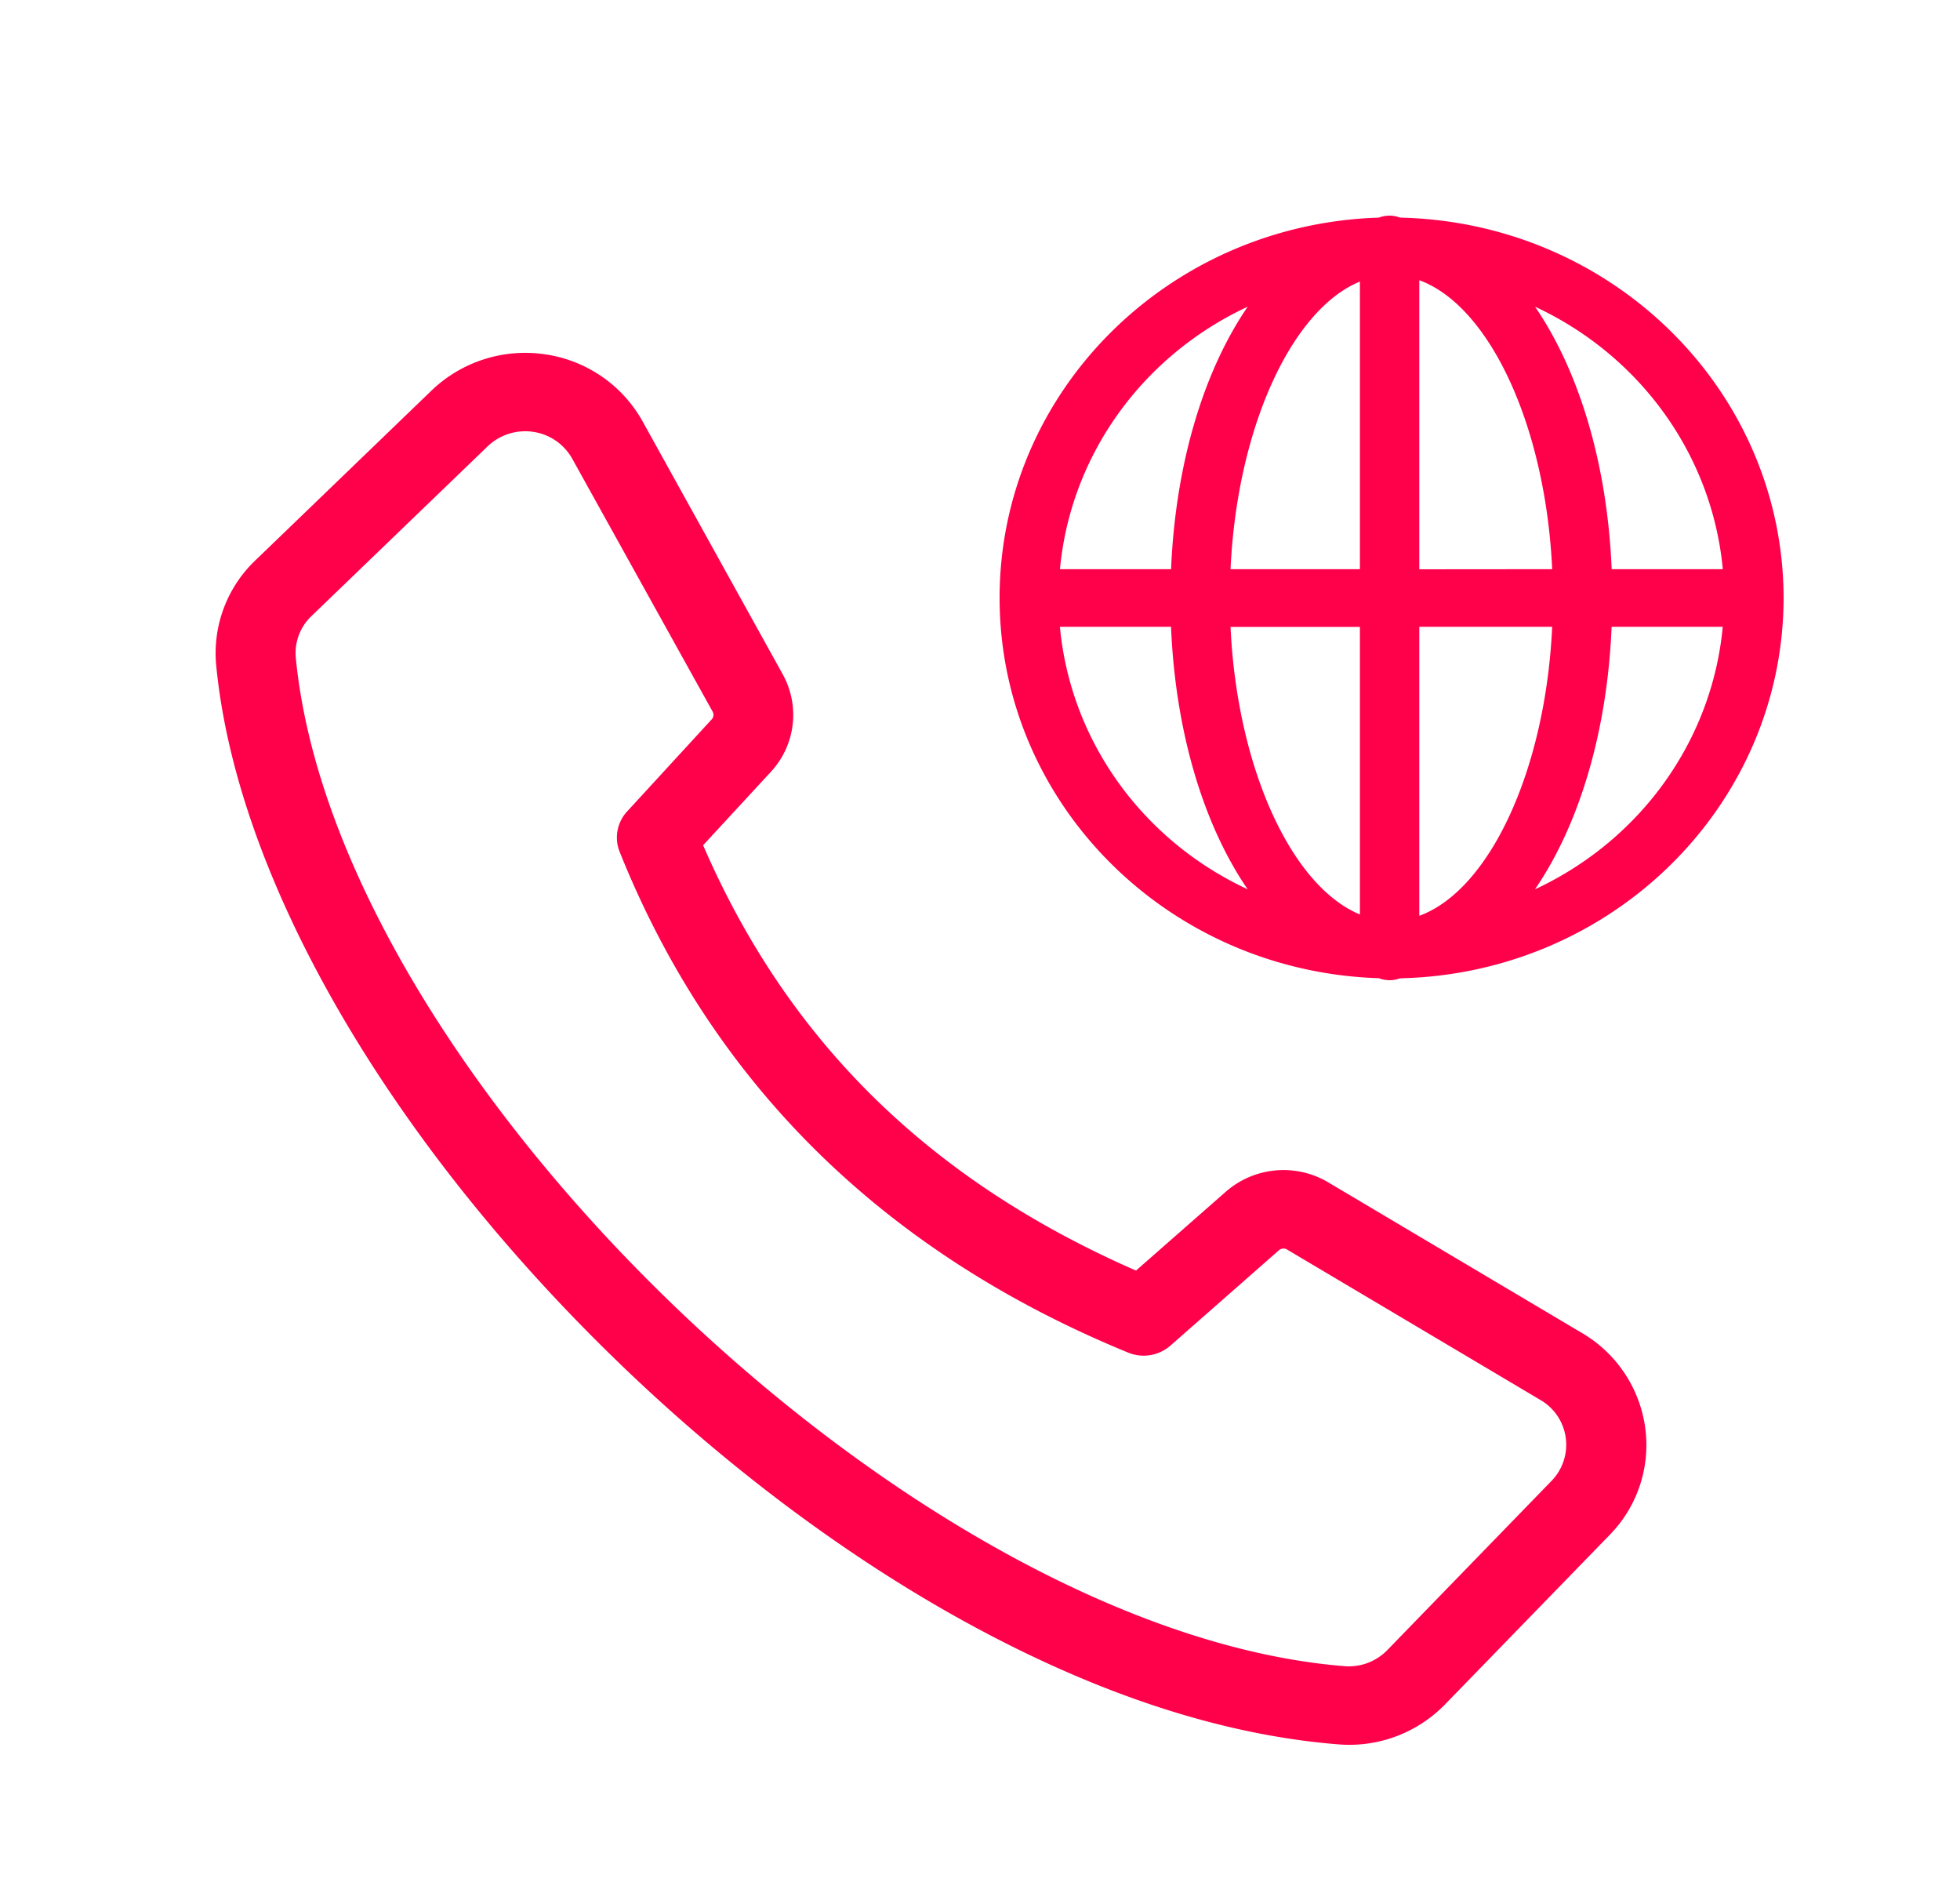 <svg xmlns="http://www.w3.org/2000/svg" width="100" height="96" viewBox="0 0 100 96">
    <g fill="#FF004B" fill-rule="nonzero">
        <path d="M91 30.504c-.015-10.548-8.7-19.16-19.57-19.404a1.514 1.514 0 0 0-1.08 0C59.562 11.444 51 20.027 51 30.499c0 10.471 8.562 19.055 19.35 19.399.172.065.355.1.54.102.185 0 .368-.033.54-.097C82.298 49.66 90.982 41.05 91 30.504zm-3.102-1.47h-5.67c-.225-5.414-1.685-10.147-3.91-13.39 5.401 2.516 9.04 7.602 9.58 13.39zM69.383 14.366v14.668h-6.601c.335-7.2 3.105-13.23 6.601-14.673v.005zm0 17.613v14.668c-3.496-1.443-6.266-7.476-6.601-14.668h6.601zm3.03 14.742V31.973h6.78c-.34 7.319-3.2 13.435-6.78 14.742v.006zm0-17.681V14.293c3.58 1.31 6.44 7.42 6.78 14.741l-6.78.006zm-8.754-13.396c-2.225 3.243-3.685 7.976-3.91 13.39h-5.67c.54-5.788 4.18-10.874 9.58-13.39zm-9.582 16.33h5.67c.224 5.414 1.685 10.147 3.91 13.39-5.402-2.516-9.04-7.602-9.58-13.39zm24.238 13.39c2.225-3.243 3.686-7.976 3.91-13.39h5.67c-.54 5.788-4.179 10.874-9.58 13.39z"/>
        <path d="M83.938 72.82a6.64 6.64 0 0 0-3.228-4.825L67.78 60.319a4.47 4.47 0 0 0-5.25.48l-4.571 4.013C47.42 60.204 40.2 53.107 35.873 43.116l3.46-3.748a4.27 4.27 0 0 0 .6-4.976l-7.154-12.91a6.808 6.808 0 0 0-4.982-3.41 6.898 6.898 0 0 0-5.778 1.847l-8.983 8.658a6.539 6.539 0 0 0-2.006 5.352c1.032 10.748 8.589 23.919 20.19 35.241 5.55 5.422 11.728 10.08 17.867 13.473 6.732 3.722 13.181 5.854 19.173 6.334a6.815 6.815 0 0 0 5.492-2.062l8.38-8.625a6.545 6.545 0 0 0 1.806-5.47zM36.315 36.69l-4.31 4.692a1.96 1.96 0 0 0-.384 2.085c4.75 11.833 13.48 20.419 25.94 25.53a2.08 2.08 0 0 0 2.15-.354l5.543-4.87c.113-.098.28-.113.41-.036l12.93 7.676a2.64 2.64 0 0 1 .561 4.131l-8.37 8.623a2.745 2.745 0 0 1-2.197.823C46.652 83.23 17.165 54.87 15.093 33.561a2.6 2.6 0 0 1 .798-2.135l8.99-8.66a2.766 2.766 0 0 1 2.316-.738 2.73 2.73 0 0 1 1.995 1.365l7.168 12.91c.069.126.051.28-.045.388z"/>
    </g>
</svg>

